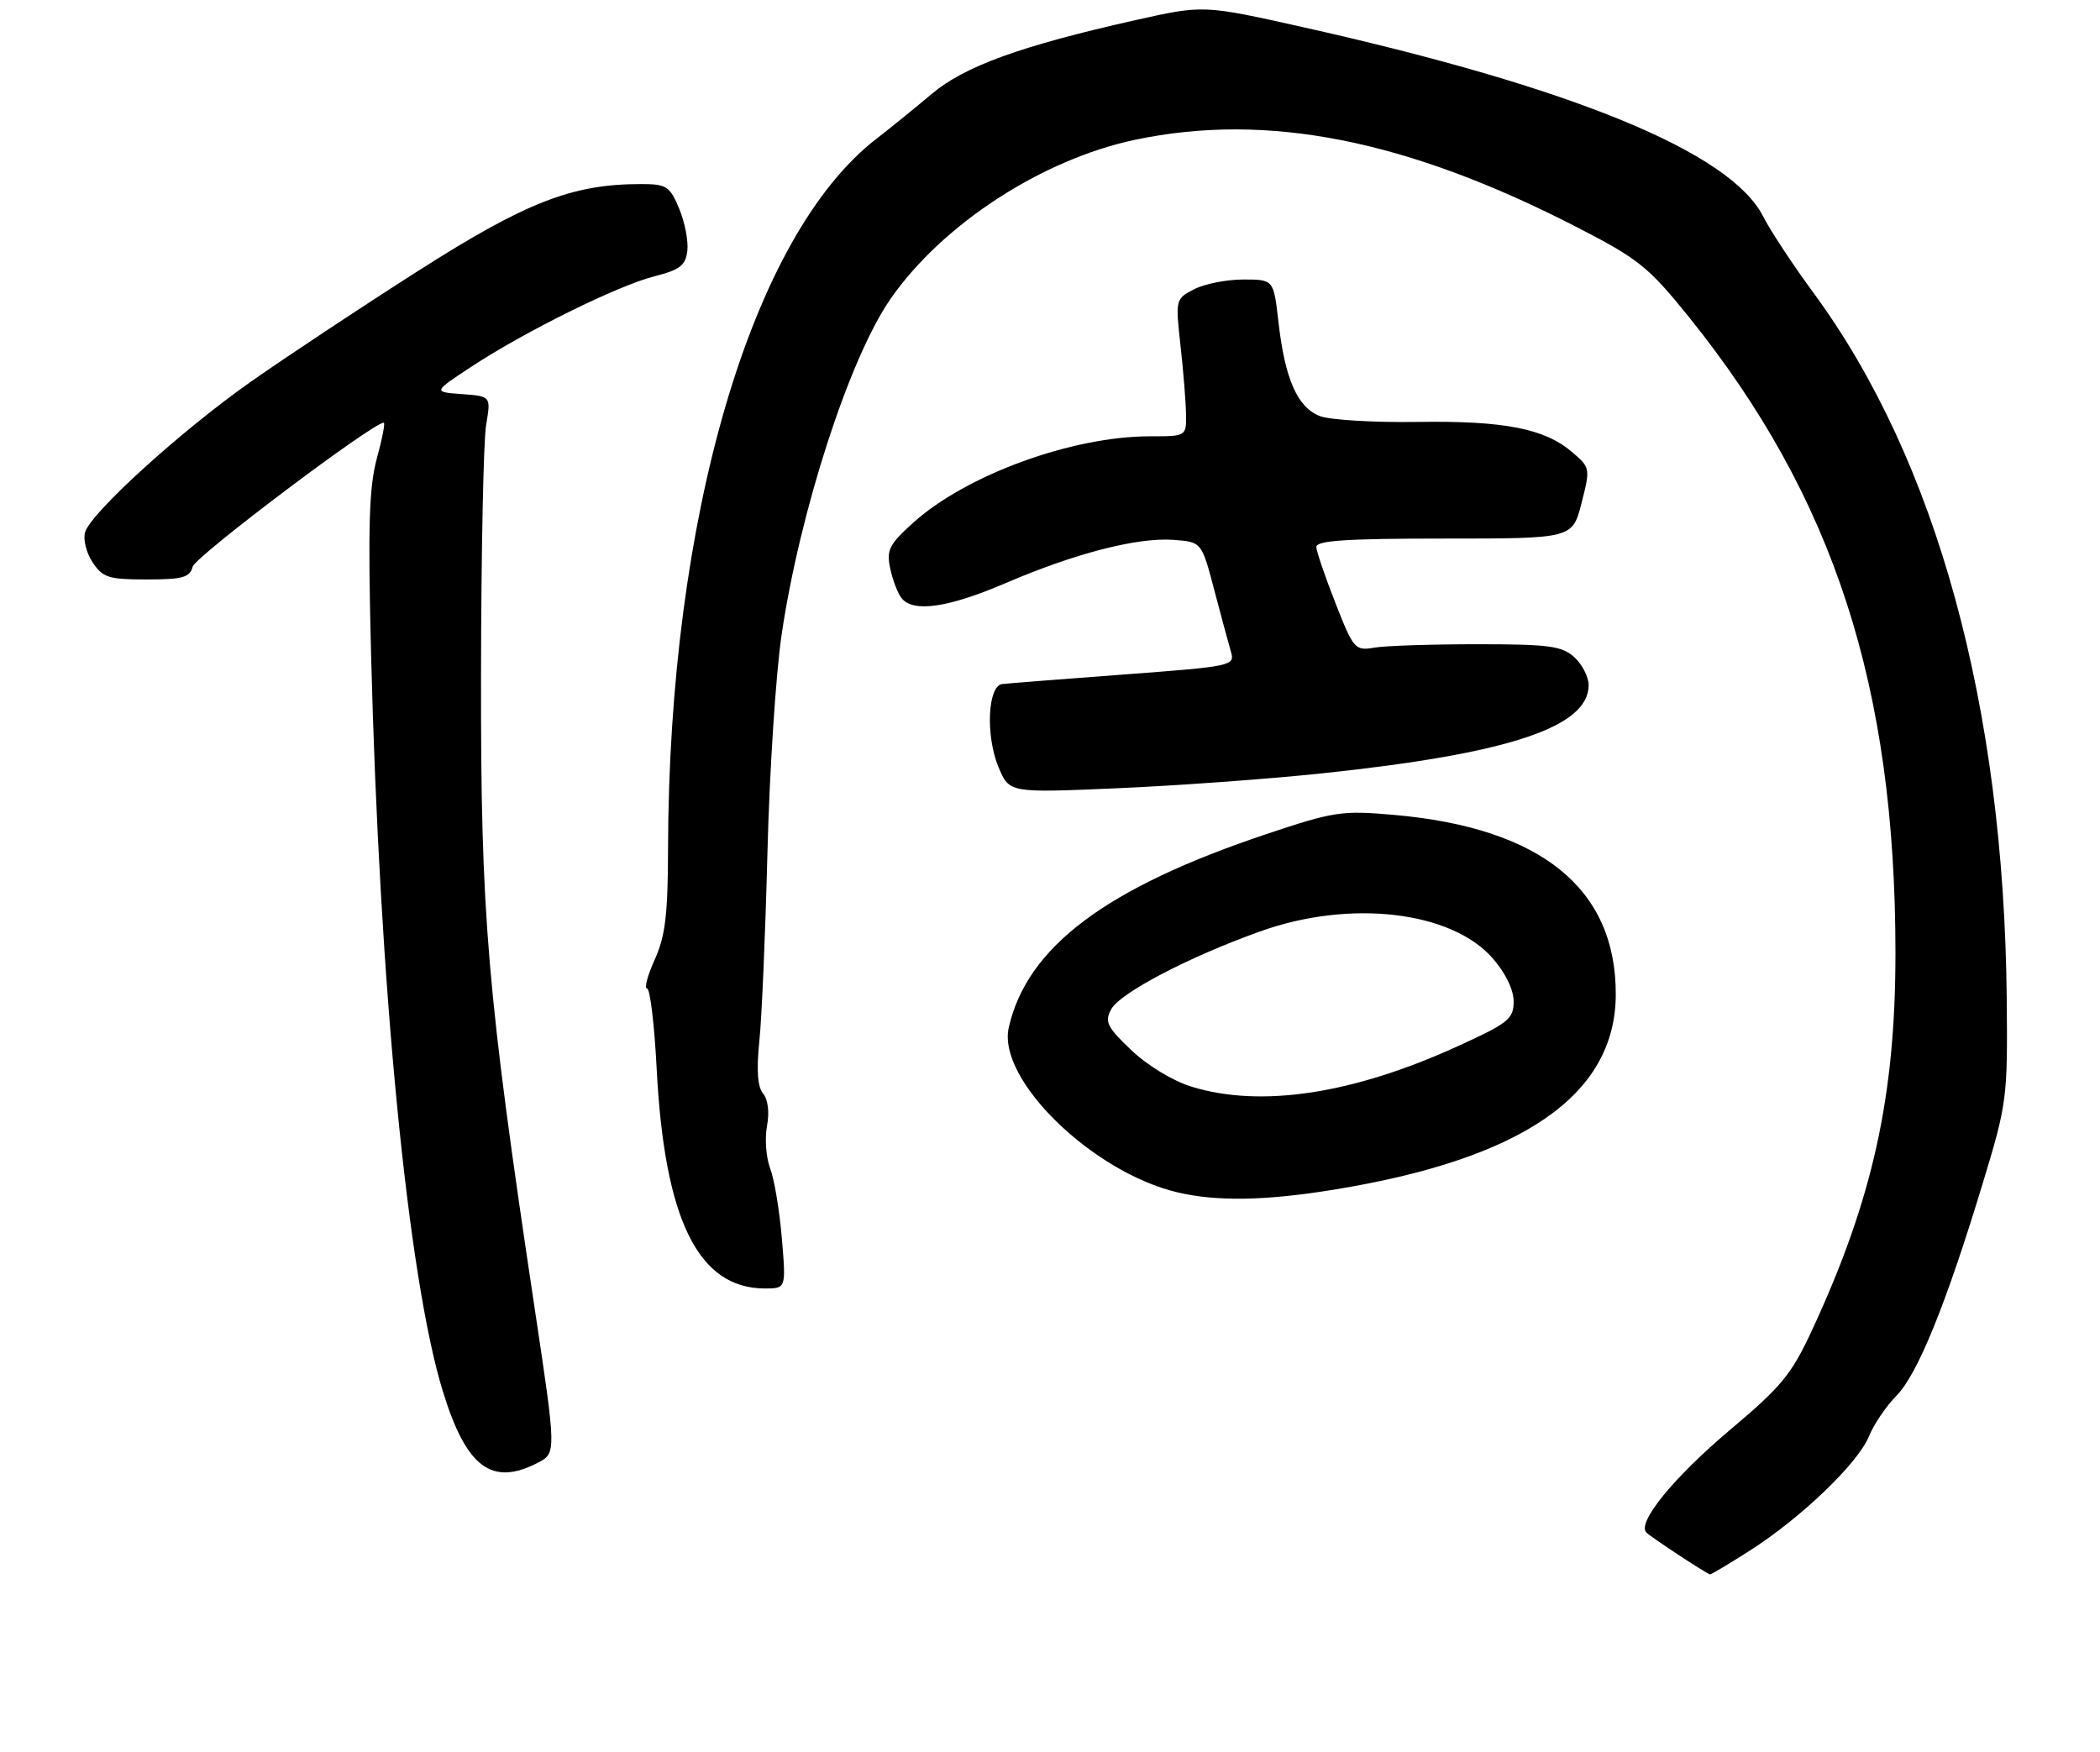 <?xml version="1.0" encoding="UTF-8" standalone="no"?>
<!DOCTYPE svg PUBLIC "-//W3C//DTD SVG 1.1//EN" "http://www.w3.org/Graphics/SVG/1.1/DTD/svg11.dtd" >
<svg xmlns="http://www.w3.org/2000/svg" xmlns:xlink="http://www.w3.org/1999/xlink" version="1.1" viewBox="0 0 308 257">
 <g >
 <path fill="currentColor"
d=" M 256.69 227.42 C 264.17 222.64 272.50 214.64 274.11 210.70 C 274.82 208.94 276.64 206.26 278.14 204.74 C 281.24 201.60 285.42 191.33 290.77 173.68 C 294.38 161.78 294.46 161.15 294.32 146.39 C 293.89 103.55 284.03 67.52 266.01 43.00 C 262.98 38.88 259.64 33.81 258.59 31.74 C 253.80 22.33 230.71 12.84 191.00 3.96 C 176.50 0.72 176.50 0.72 166.50 2.96 C 149.71 6.73 141.45 9.72 136.64 13.79 C 134.22 15.83 130.57 18.79 128.54 20.36 C 110.23 34.50 98.08 75.88 97.98 124.50 C 97.96 134.18 97.58 137.32 96.03 140.75 C 94.97 143.09 94.46 145.00 94.90 145.00 C 95.34 145.00 95.98 150.29 96.31 156.75 C 97.45 178.93 102.41 189.00 112.19 189.00 C 115.29 189.00 115.29 189.00 114.67 181.63 C 114.33 177.57 113.56 172.96 112.96 171.39 C 112.36 169.81 112.15 167.02 112.49 165.18 C 112.87 163.17 112.65 161.28 111.92 160.41 C 111.11 159.43 110.93 156.97 111.37 152.73 C 111.73 149.30 112.26 136.82 112.56 125.00 C 112.86 113.17 113.79 98.84 114.63 93.15 C 117.30 75.01 124.58 52.54 130.60 43.86 C 138.19 32.91 152.85 23.37 166.50 20.50 C 185.89 16.43 206.36 20.49 231.35 33.36 C 240.32 37.98 241.79 39.16 247.68 46.47 C 268.97 72.90 278.00 100.71 278.00 139.83 C 278.00 160.81 274.68 175.87 265.82 195.00 C 262.77 201.59 261.32 203.37 253.78 209.71 C 245.49 216.69 240.04 223.37 241.47 224.80 C 242.17 225.51 250.25 230.82 250.80 230.94 C 250.96 230.97 253.61 229.39 256.69 227.42 Z  M 78.85 214.58 C 81.61 213.15 81.61 213.15 78.40 191.80 C 71.42 145.32 70.50 134.42 70.55 99.00 C 70.57 81.12 70.91 64.61 71.30 62.31 C 72.01 58.12 72.01 58.12 67.75 57.81 C 63.50 57.50 63.50 57.50 69.12 53.80 C 77.00 48.62 90.61 41.89 95.98 40.53 C 99.73 39.58 100.55 38.94 100.81 36.79 C 100.98 35.37 100.44 32.58 99.61 30.60 C 98.23 27.30 97.77 27.00 94.00 27.00 C 83.92 27.00 77.13 29.65 61.26 39.78 C 52.88 45.12 41.87 52.42 36.78 56.00 C 26.60 63.16 13.41 75.13 12.49 78.04 C 12.16 79.07 12.64 81.05 13.56 82.45 C 15.06 84.73 15.89 85.00 21.50 85.00 C 26.79 85.00 27.84 84.71 28.26 83.12 C 28.65 81.62 54.68 62.00 56.28 62.00 C 56.52 62.00 56.06 64.36 55.27 67.25 C 54.13 71.43 53.95 77.23 54.42 95.81 C 55.65 144.66 59.82 187.49 64.97 204.15 C 68.39 215.25 72.13 218.05 78.85 214.58 Z  M 195.56 174.52 C 223.31 170.02 236.91 160.63 236.98 145.93 C 237.05 130.35 226.04 121.42 204.40 119.53 C 196.81 118.86 195.63 119.04 185.74 122.35 C 162.19 130.23 150.63 138.91 147.95 150.73 C 146.23 158.33 160.20 171.96 172.73 174.91 C 178.47 176.26 185.57 176.14 195.56 174.52 Z  M 193.81 113.45 C 221.22 110.57 233.00 106.68 233.00 100.50 C 233.00 99.30 232.05 97.45 230.90 96.40 C 229.07 94.75 227.19 94.50 216.65 94.50 C 209.97 94.50 203.18 94.72 201.57 95.00 C 198.75 95.48 198.53 95.24 195.88 88.50 C 194.37 84.65 193.10 80.94 193.06 80.25 C 193.01 79.29 197.40 79.00 211.81 79.00 C 230.62 79.00 230.62 79.00 231.95 73.82 C 233.26 68.72 233.24 68.60 230.62 66.35 C 226.58 62.87 220.63 61.70 207.90 61.89 C 201.52 61.99 195.09 61.60 193.60 61.04 C 190.30 59.78 188.46 55.62 187.51 47.25 C 186.80 41.00 186.80 41.00 182.35 41.00 C 179.90 41.00 176.66 41.64 175.14 42.43 C 172.41 43.84 172.39 43.92 173.14 50.68 C 173.56 54.43 173.92 58.96 173.95 60.75 C 174.00 64.00 174.00 64.00 168.66 64.00 C 157.22 64.00 141.69 69.67 133.92 76.69 C 130.39 79.88 129.99 80.69 130.57 83.41 C 130.93 85.11 131.68 87.06 132.24 87.75 C 133.96 89.89 139.09 89.14 147.48 85.54 C 157.68 81.16 166.84 78.80 172.12 79.19 C 176.24 79.50 176.24 79.50 178.08 86.50 C 179.09 90.35 180.20 94.45 180.54 95.61 C 181.14 97.67 180.72 97.75 164.83 98.94 C 155.85 99.61 147.82 100.24 147.00 100.34 C 144.85 100.59 144.53 107.94 146.46 112.56 C 148.03 116.31 148.03 116.31 163.76 115.63 C 172.42 115.26 185.94 114.28 193.81 113.45 Z  M 174.76 159.40 C 172.04 158.57 168.29 156.30 165.94 154.05 C 162.37 150.67 161.99 149.89 162.96 148.07 C 164.25 145.66 174.26 140.41 184.81 136.63 C 197.95 131.91 212.82 133.61 218.91 140.55 C 220.80 142.71 222.00 145.16 222.00 146.90 C 222.00 149.46 221.25 150.07 213.88 153.43 C 198.47 160.48 184.96 162.54 174.76 159.40 Z "/>
</g>
</svg>